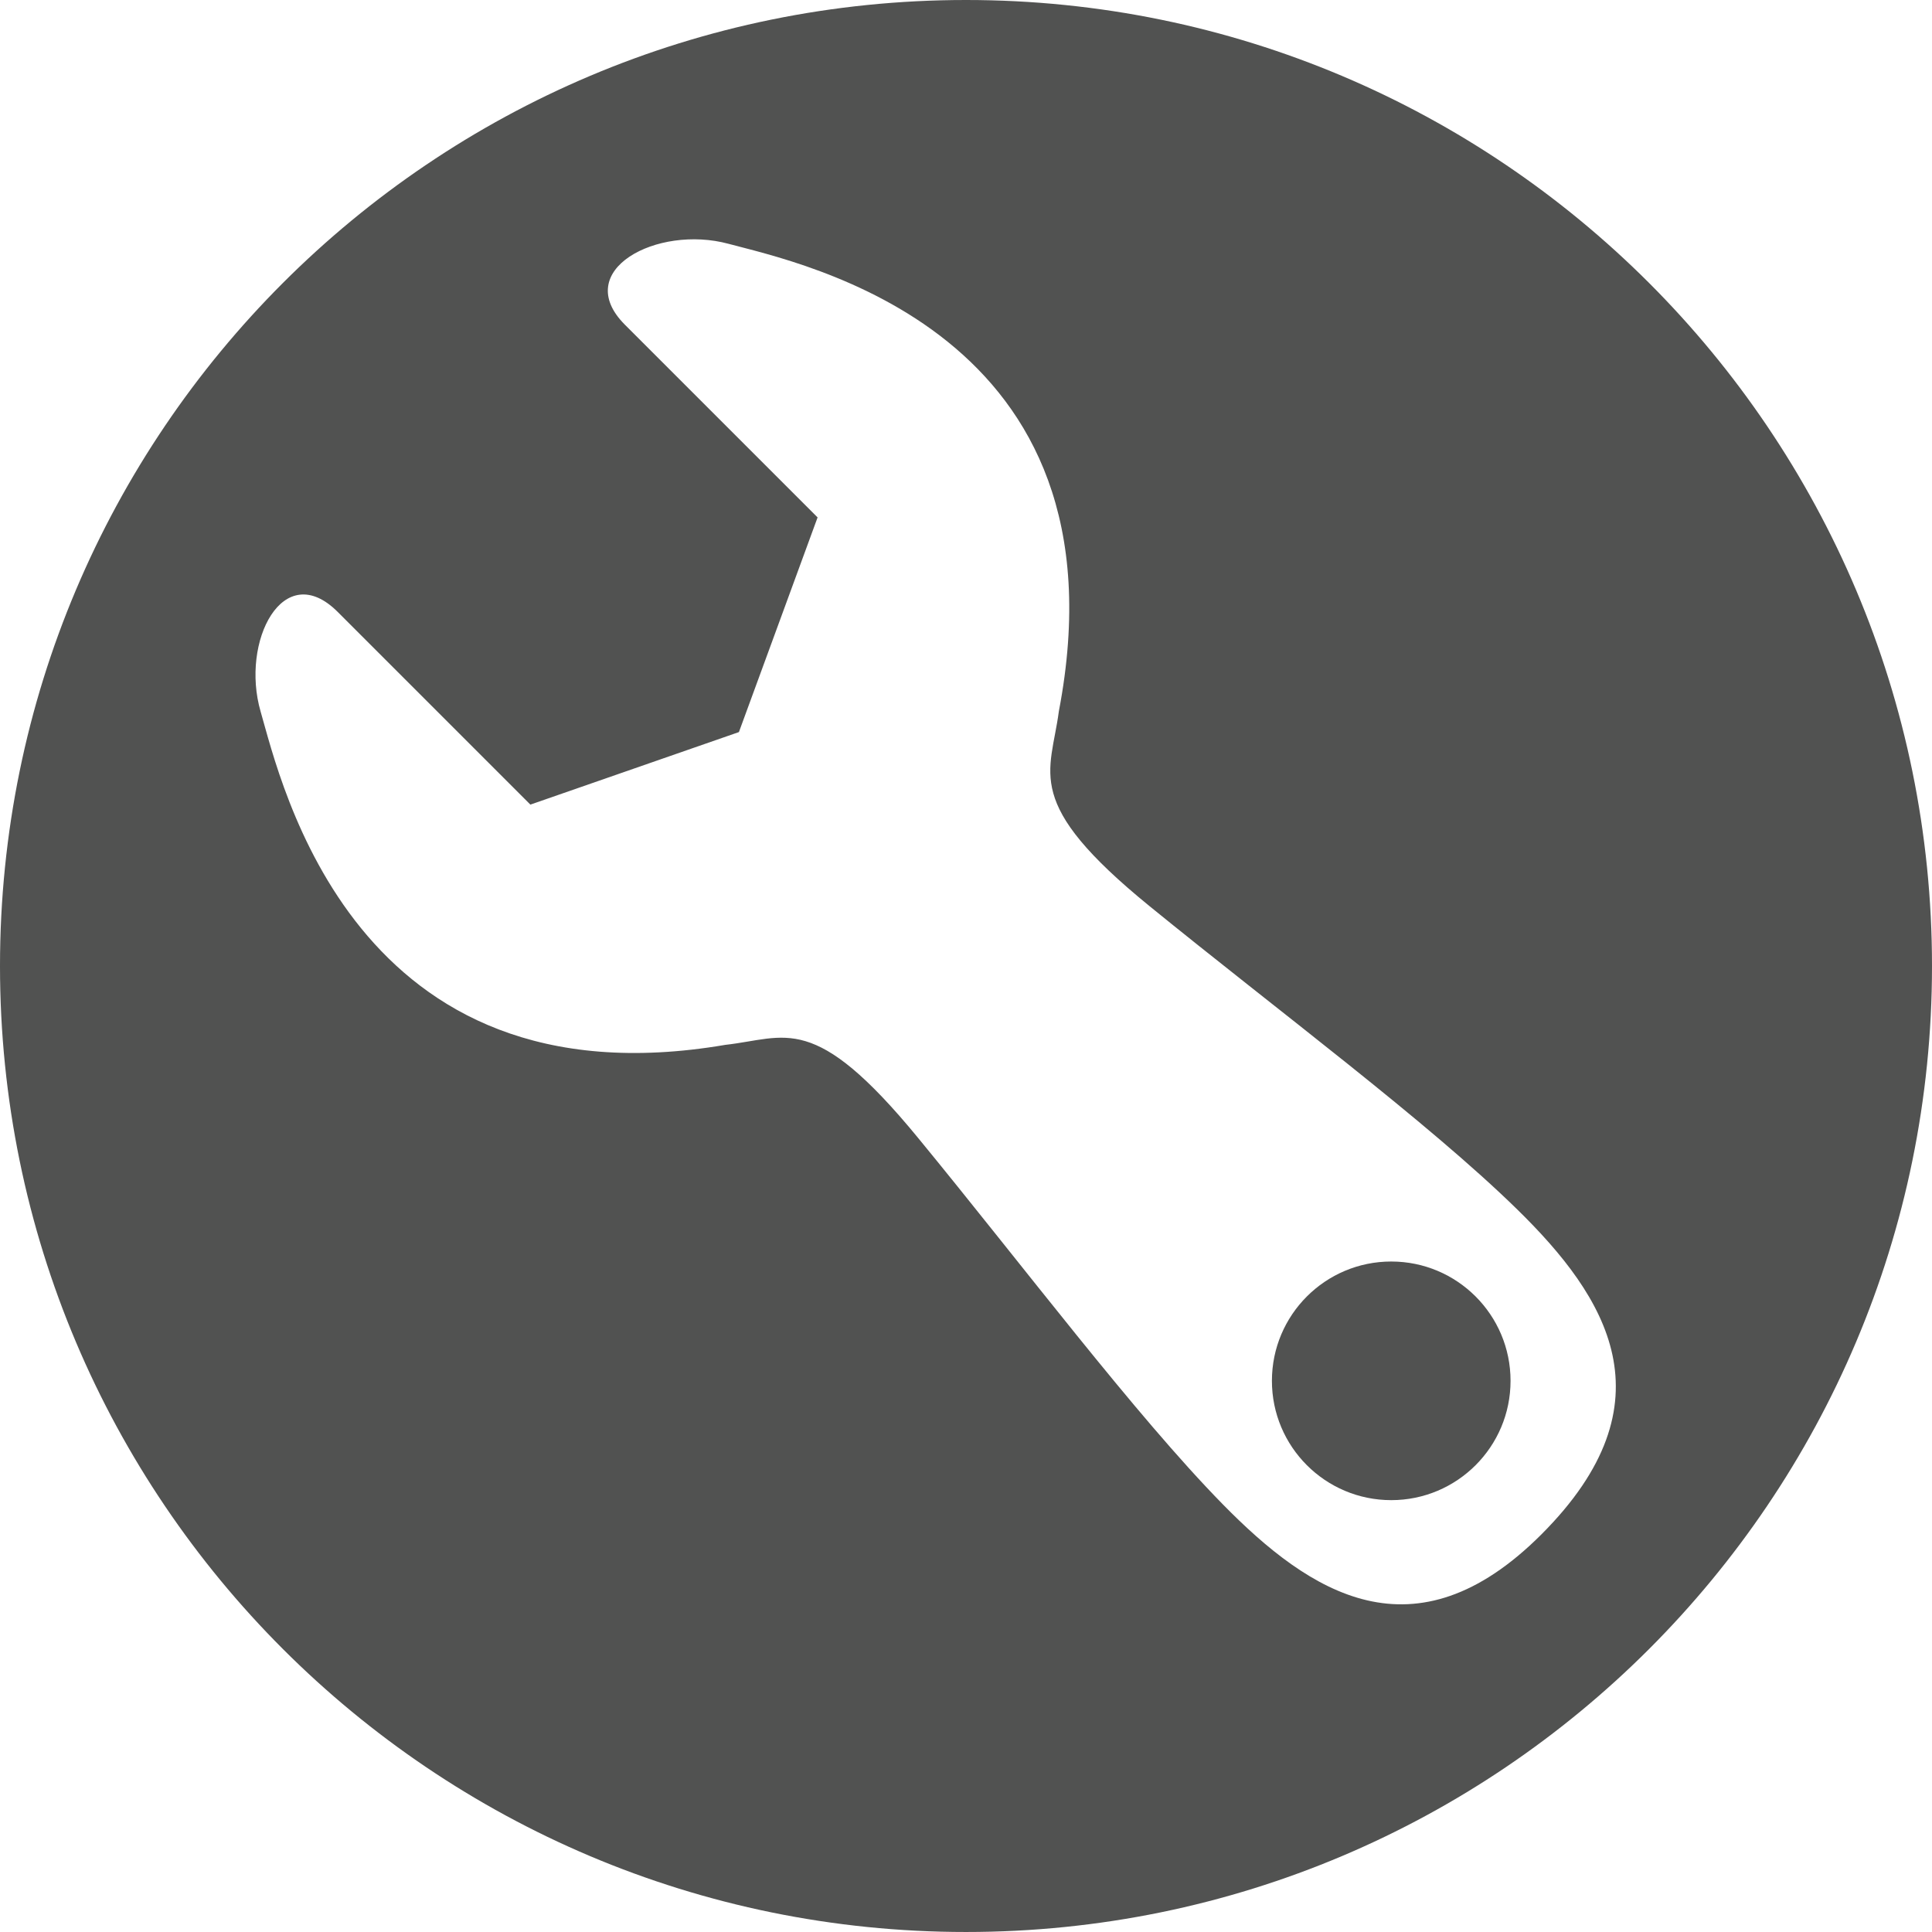 <svg xmlns="http://www.w3.org/2000/svg" width="192.804" height="192.803" viewBox="0 0 192.804 192.803">
  <g fill="#515251">
    <circle cx="138.838" cy="137.8" r="11.907"/>
    <path d="M96.402 0C43.161 0 0 43.16 0 96.402c0 53.24 43.161 96.401 96.402 96.401 53.24 0 96.402-43.161 96.402-96.401C192.804 43.16 149.642 0 96.402 0zm57.416 153.132c-12.669 12.667-23.074 5.88-31.807-3.028-8.734-8.911-19.994-23.891-30.4-36.557-10.406-12.668-13.12-9.953-19.228-9.275-37.097 6.334-44.335-26.239-46.372-33.251-2.036-7.012 2.262-15.382 7.691-9.953s19.227 19.228 19.227 19.228l20.811-7.238 7.851-21.423S67.793 37.837 62.364 32.407c-5.429-5.429 3.217-10.004 10.338-8.077 7.122 1.927 40.248 8.612 32.966 46.658-.827 6.256-3.66 9.089 9.056 19.445 12.718 10.357 27.778 21.535 36.691 30.265 8.916 8.728 15.622 19.213 2.403 32.434z"/>
  </g>
</svg>
